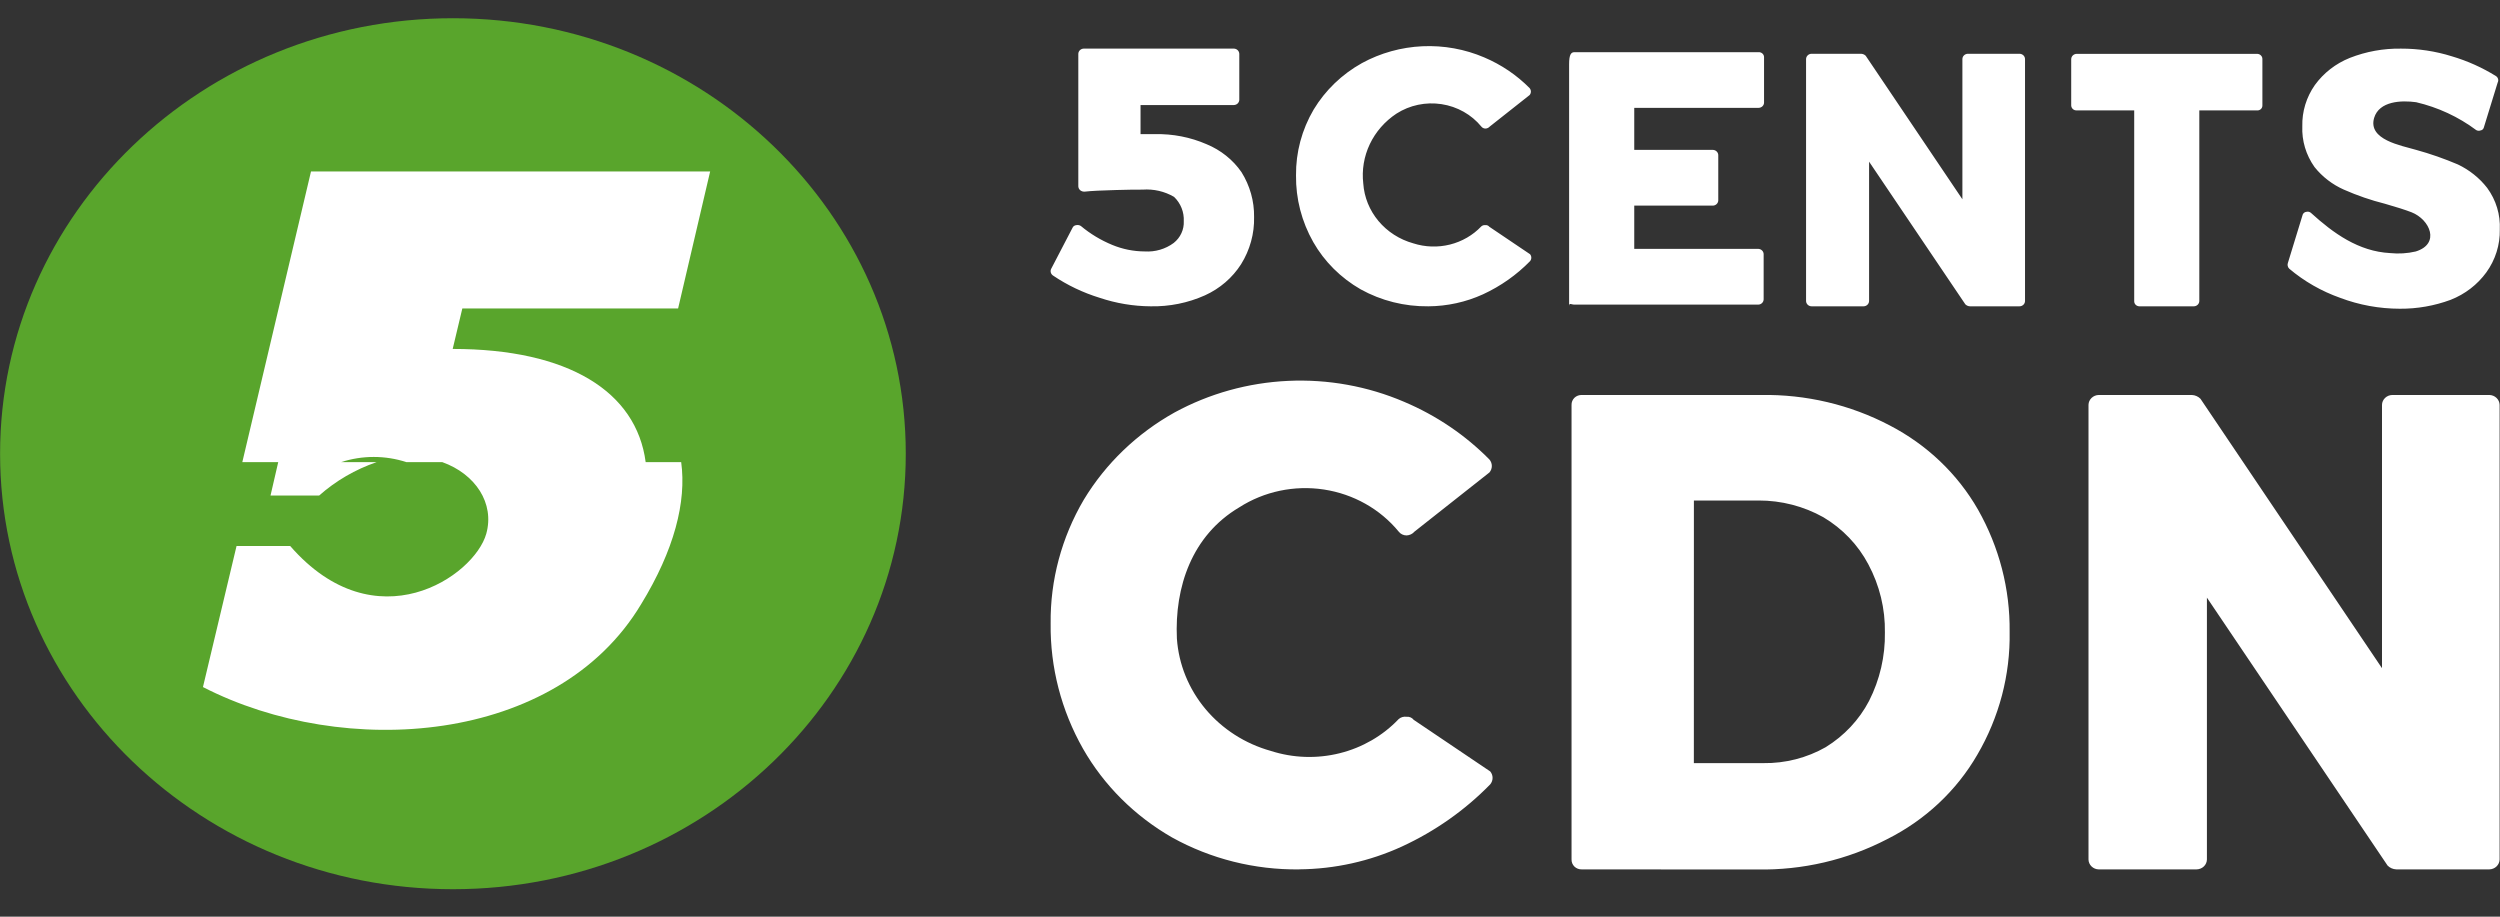 <svg width="120" height="44" viewBox="0 0 120 44" fill="none" xmlns="http://www.w3.org/2000/svg">
<rect x="0" y="0" width="120" height="44" fill="#333333" stroke="none"/>
<g clip-path="url(#clip0_2885_24471)">
<path d="M21.741 42.682C33.745 42.682 43.477 33.323 43.477 21.778C43.477 10.234 33.745 0.875 21.741 0.875C9.736 0.875 0.004 10.234 0.004 21.778C0.004 33.323 9.736 42.682 21.741 42.682Z" fill="#59A52C"/>
<path d="M32.697 22.182C32.957 24.088 32.364 26.405 30.771 29.006C26.732 35.741 16.542 36.471 9.742 32.979L11.354 26.208H13.929C18.024 30.912 22.767 27.667 23.341 25.62C23.749 24.161 22.823 22.752 21.229 22.182H19.505C18.49 21.851 17.389 21.851 16.374 22.182H18.078C17.056 22.533 16.118 23.078 15.32 23.785H12.985L13.355 22.182H11.631L14.928 8.231H34.087L32.549 14.806H22.192L21.729 16.749C27.287 16.749 30.548 18.798 30.992 22.183H32.697L32.697 22.182Z" fill="white"/>
<path d="M55.228 14.703C54.397 14.697 53.573 14.559 52.788 14.296C51.99 14.051 51.235 13.691 50.55 13.229C50.498 13.196 50.46 13.147 50.442 13.091C50.423 13.034 50.426 12.973 50.449 12.918L51.478 10.94C51.492 10.904 51.517 10.872 51.549 10.849C51.581 10.825 51.619 10.811 51.659 10.807C51.697 10.799 51.736 10.798 51.775 10.805C51.813 10.811 51.849 10.826 51.881 10.847C52.333 11.225 52.843 11.532 53.393 11.758C53.884 11.961 54.412 12.067 54.946 12.069C55.446 12.101 55.941 11.956 56.338 11.662C56.498 11.535 56.625 11.375 56.708 11.193C56.792 11.011 56.831 10.813 56.821 10.615C56.831 10.4 56.796 10.186 56.716 9.986C56.636 9.785 56.514 9.603 56.356 9.451C55.903 9.185 55.374 9.063 54.844 9.102C54.441 9.102 54.239 9.102 53.573 9.121C52.907 9.14 52.401 9.16 52.061 9.199C51.989 9.203 51.917 9.182 51.86 9.14C51.83 9.117 51.806 9.087 51.788 9.054C51.771 9.02 51.761 8.984 51.759 8.947V2.585C51.76 2.519 51.788 2.455 51.837 2.408C51.886 2.361 51.952 2.334 52.021 2.333H59.224C59.293 2.334 59.359 2.361 59.408 2.408C59.456 2.455 59.485 2.519 59.486 2.585V4.79C59.485 4.857 59.456 4.92 59.408 4.967C59.359 5.014 59.293 5.041 59.224 5.042H54.746V6.439H55.435C56.29 6.419 57.139 6.584 57.918 6.923C58.598 7.204 59.18 7.669 59.591 8.262C59.997 8.911 60.207 9.657 60.196 10.414C60.215 11.212 59.998 11.999 59.571 12.684C59.156 13.333 58.554 13.852 57.836 14.177C57.02 14.542 56.128 14.722 55.228 14.703ZM68.559 14.703C67.42 14.716 66.299 14.435 65.312 13.888C64.357 13.34 63.571 12.557 63.036 11.619C62.48 10.638 62.195 9.536 62.209 8.419C62.197 7.312 62.489 6.221 63.056 5.258C63.614 4.333 64.413 3.564 65.375 3.028C66.263 2.544 67.256 2.267 68.276 2.22C69.295 2.173 70.312 2.357 71.244 2.756C72.064 3.104 72.805 3.605 73.422 4.23C73.461 4.278 73.483 4.336 73.483 4.396C73.483 4.457 73.461 4.515 73.422 4.562L71.507 6.075C71.482 6.103 71.451 6.127 71.416 6.143C71.382 6.16 71.344 6.17 71.305 6.171C71.266 6.172 71.227 6.163 71.192 6.146C71.157 6.129 71.127 6.105 71.104 6.075C70.63 5.498 69.948 5.114 69.193 4.999C68.438 4.884 67.666 5.046 67.03 5.454C66.473 5.822 66.031 6.329 65.75 6.92C65.47 7.511 65.362 8.164 65.437 8.809C65.482 9.467 65.737 10.095 66.166 10.608C66.596 11.122 67.179 11.496 67.837 11.68C68.405 11.863 69.016 11.883 69.596 11.739C70.176 11.594 70.7 11.291 71.104 10.865C71.131 10.842 71.163 10.824 71.198 10.814C71.232 10.804 71.269 10.802 71.305 10.807C71.34 10.803 71.375 10.808 71.407 10.822C71.439 10.836 71.466 10.857 71.487 10.884L73.443 12.203C73.482 12.251 73.503 12.309 73.503 12.369C73.503 12.43 73.482 12.488 73.443 12.535C72.799 13.195 72.033 13.735 71.184 14.127C70.364 14.501 69.469 14.697 68.562 14.703H68.559ZM75.317 14.703V3.085C75.317 2.6 75.418 2.504 75.579 2.504H84.412C84.446 2.502 84.479 2.507 84.51 2.518C84.541 2.529 84.57 2.546 84.594 2.567C84.619 2.589 84.638 2.615 84.652 2.644C84.666 2.673 84.674 2.705 84.674 2.736V4.925C84.674 4.991 84.646 5.055 84.597 5.102C84.548 5.149 84.482 5.176 84.412 5.177H78.444V7.194H82.215C82.284 7.195 82.35 7.222 82.399 7.269C82.448 7.316 82.476 7.38 82.477 7.446V9.618C82.476 9.685 82.448 9.748 82.399 9.795C82.35 9.842 82.284 9.869 82.215 9.87H78.444V11.945H84.393C84.462 11.947 84.528 11.974 84.577 12.021C84.626 12.068 84.654 12.131 84.655 12.197V14.37C84.654 14.436 84.626 14.5 84.577 14.547C84.528 14.594 84.462 14.621 84.393 14.622H75.58C75.418 14.625 75.317 14.508 75.317 14.703ZM86.953 14.703C86.884 14.702 86.818 14.675 86.77 14.628C86.721 14.581 86.693 14.517 86.691 14.451V2.833C86.693 2.767 86.721 2.703 86.77 2.656C86.818 2.609 86.884 2.582 86.953 2.581H89.334C89.417 2.585 89.498 2.619 89.555 2.678L94.195 9.565V2.833C94.196 2.767 94.224 2.703 94.273 2.656C94.322 2.609 94.388 2.582 94.457 2.581H96.939C97.008 2.582 97.074 2.609 97.123 2.656C97.172 2.703 97.2 2.767 97.201 2.833V14.451C97.2 14.517 97.172 14.581 97.123 14.628C97.074 14.675 97.008 14.702 96.939 14.703H94.558C94.473 14.7 94.394 14.665 94.335 14.606L89.716 7.76V14.451C89.714 14.517 89.686 14.581 89.637 14.628C89.588 14.675 89.522 14.702 89.454 14.703H86.953ZM102.684 14.703C102.651 14.702 102.618 14.694 102.588 14.681C102.558 14.668 102.531 14.649 102.508 14.626C102.486 14.602 102.468 14.575 102.457 14.545C102.446 14.515 102.44 14.483 102.442 14.451V5.299H99.681C99.647 5.301 99.614 5.296 99.583 5.285C99.551 5.274 99.523 5.258 99.499 5.236C99.475 5.214 99.454 5.188 99.441 5.159C99.427 5.13 99.42 5.099 99.418 5.067V2.837C99.42 2.77 99.448 2.707 99.496 2.66C99.546 2.613 99.611 2.586 99.681 2.585H108.333C108.367 2.584 108.402 2.589 108.434 2.602C108.466 2.614 108.496 2.633 108.52 2.656C108.545 2.68 108.564 2.708 108.577 2.739C108.59 2.77 108.595 2.803 108.595 2.837V5.067C108.595 5.099 108.589 5.131 108.575 5.161C108.563 5.191 108.542 5.218 108.518 5.24C108.493 5.262 108.464 5.278 108.432 5.289C108.399 5.299 108.366 5.303 108.333 5.299H105.567V14.451C105.566 14.517 105.538 14.581 105.489 14.628C105.44 14.675 105.374 14.702 105.305 14.703H102.684ZM115.188 14.819C114.208 14.818 113.236 14.64 112.324 14.295C111.429 13.978 110.602 13.504 109.884 12.898C109.845 12.861 109.819 12.813 109.809 12.761C109.798 12.71 109.803 12.656 109.823 12.607L110.53 10.3C110.544 10.263 110.569 10.232 110.601 10.208C110.633 10.185 110.671 10.17 110.711 10.167C110.75 10.157 110.791 10.157 110.83 10.167C110.869 10.177 110.905 10.197 110.933 10.225C112.002 11.195 113.208 12.068 114.725 12.148C115.137 12.191 115.553 12.165 115.955 12.071C117.146 11.702 116.641 10.539 115.754 10.189C115.452 10.073 115.028 9.937 114.483 9.782C113.806 9.612 113.144 9.384 112.507 9.103C111.952 8.857 111.468 8.484 111.096 8.017C110.688 7.441 110.482 6.754 110.511 6.058C110.494 5.354 110.705 4.663 111.115 4.08C111.534 3.502 112.114 3.051 112.789 2.78C113.569 2.473 114.407 2.321 115.25 2.334C116.078 2.332 116.902 2.456 117.69 2.703C118.438 2.924 119.15 3.244 119.808 3.653C119.858 3.687 119.894 3.736 119.908 3.794C119.924 3.851 119.916 3.911 119.888 3.963L119.221 6.13C119.21 6.165 119.189 6.196 119.161 6.22C119.132 6.243 119.097 6.258 119.059 6.263C119.026 6.274 118.992 6.278 118.957 6.275C118.921 6.272 118.888 6.261 118.858 6.244C118.005 5.607 117.023 5.151 115.974 4.906C115.268 4.809 114.2 4.847 113.957 5.662C113.654 6.709 115.248 6.981 115.974 7.194C116.657 7.382 117.325 7.616 117.974 7.892C118.53 8.156 119.014 8.542 119.385 9.02C119.812 9.603 120.024 10.305 119.99 11.017C120.006 11.751 119.78 12.47 119.345 13.073C118.917 13.662 118.322 14.12 117.63 14.392C116.852 14.68 116.024 14.825 115.19 14.819H115.188Z" fill="white"/>
<path d="M62.364 41.731C60.225 41.757 58.118 41.228 56.265 40.201C54.468 39.172 52.99 37.701 51.984 35.938C50.94 34.096 50.405 32.026 50.431 29.927C50.408 27.848 50.957 25.799 52.021 23.989C53.07 22.252 54.572 20.807 56.378 19.799C58.046 18.89 59.912 18.371 61.827 18.282C63.742 18.194 65.651 18.538 67.402 19.289C68.944 19.941 70.335 20.883 71.494 22.058C71.568 22.145 71.608 22.255 71.608 22.367C71.608 22.48 71.568 22.589 71.494 22.677L67.895 25.518C67.849 25.573 67.791 25.616 67.726 25.648C67.661 25.679 67.59 25.697 67.517 25.701C67.443 25.701 67.371 25.685 67.305 25.653C67.239 25.622 67.182 25.576 67.138 25.518C66.248 24.435 64.966 23.713 63.548 23.497C62.13 23.281 60.679 23.587 59.484 24.353C57.208 25.701 56.377 28.178 56.491 30.652C56.577 31.887 57.056 33.067 57.862 34.032C58.669 34.996 59.764 35.699 61 36.044C62.067 36.388 63.215 36.427 64.304 36.155C65.394 35.884 66.378 35.314 67.137 34.515C67.187 34.47 67.248 34.438 67.313 34.419C67.379 34.4 67.448 34.395 67.516 34.405C67.581 34.398 67.646 34.408 67.706 34.434C67.766 34.459 67.818 34.5 67.856 34.551L71.531 37.029C71.604 37.116 71.644 37.226 71.644 37.338C71.644 37.451 71.604 37.56 71.531 37.648C70.321 38.888 68.882 39.901 67.288 40.635C65.749 41.341 64.068 41.714 62.363 41.728L62.364 41.731ZM75.927 41.731C75.862 41.733 75.797 41.722 75.736 41.699C75.675 41.676 75.62 41.641 75.574 41.597C75.528 41.552 75.492 41.499 75.468 41.441C75.444 41.383 75.433 41.32 75.434 41.258V19.433C75.432 19.37 75.444 19.308 75.468 19.249C75.492 19.191 75.528 19.138 75.574 19.093C75.62 19.049 75.675 19.014 75.736 18.991C75.797 18.968 75.862 18.957 75.927 18.959H84.527C86.682 18.923 88.811 19.425 90.703 20.418C92.492 21.345 93.966 22.75 94.945 24.463C95.964 26.262 96.487 28.281 96.462 30.329C96.498 32.394 95.962 34.431 94.909 36.231C93.911 37.956 92.409 39.363 90.59 40.276C88.672 41.273 86.519 41.776 84.339 41.735L75.927 41.731ZM81.305 36.63H84.64C85.692 36.645 86.727 36.38 87.633 35.865C88.522 35.318 89.242 34.55 89.716 33.643C90.233 32.622 90.493 31.498 90.475 30.363C90.495 29.224 90.221 28.098 89.679 27.085C89.188 26.155 88.441 25.374 87.519 24.826C86.576 24.298 85.504 24.022 84.413 24.024H81.307L81.305 36.63ZM100.74 41.731C100.61 41.729 100.487 41.678 100.395 41.59C100.303 41.502 100.25 41.382 100.248 41.258V19.433C100.25 19.308 100.303 19.189 100.395 19.101C100.487 19.012 100.61 18.962 100.74 18.959H105.209C105.366 18.966 105.515 19.032 105.623 19.142L114.336 32.073V19.433C114.338 19.308 114.391 19.189 114.483 19.101C114.575 19.012 114.699 18.962 114.828 18.959H119.488C119.619 18.962 119.743 19.012 119.834 19.101C119.926 19.189 119.978 19.308 119.981 19.433V41.256C119.978 41.381 119.926 41.5 119.834 41.588C119.743 41.677 119.619 41.727 119.488 41.73H115.018C114.861 41.723 114.712 41.657 114.604 41.547L105.932 28.687V41.256C105.93 41.381 105.877 41.5 105.786 41.588C105.694 41.677 105.57 41.727 105.44 41.73H100.742L100.74 41.731Z" fill="white"/>
</g>
<defs>
<clipPath id="clip0_2885_24471">
<rect width="119.99" height="42.25" fill="white" transform="translate(0.004 0.875)"/>
</clipPath>
</defs>
</svg>
